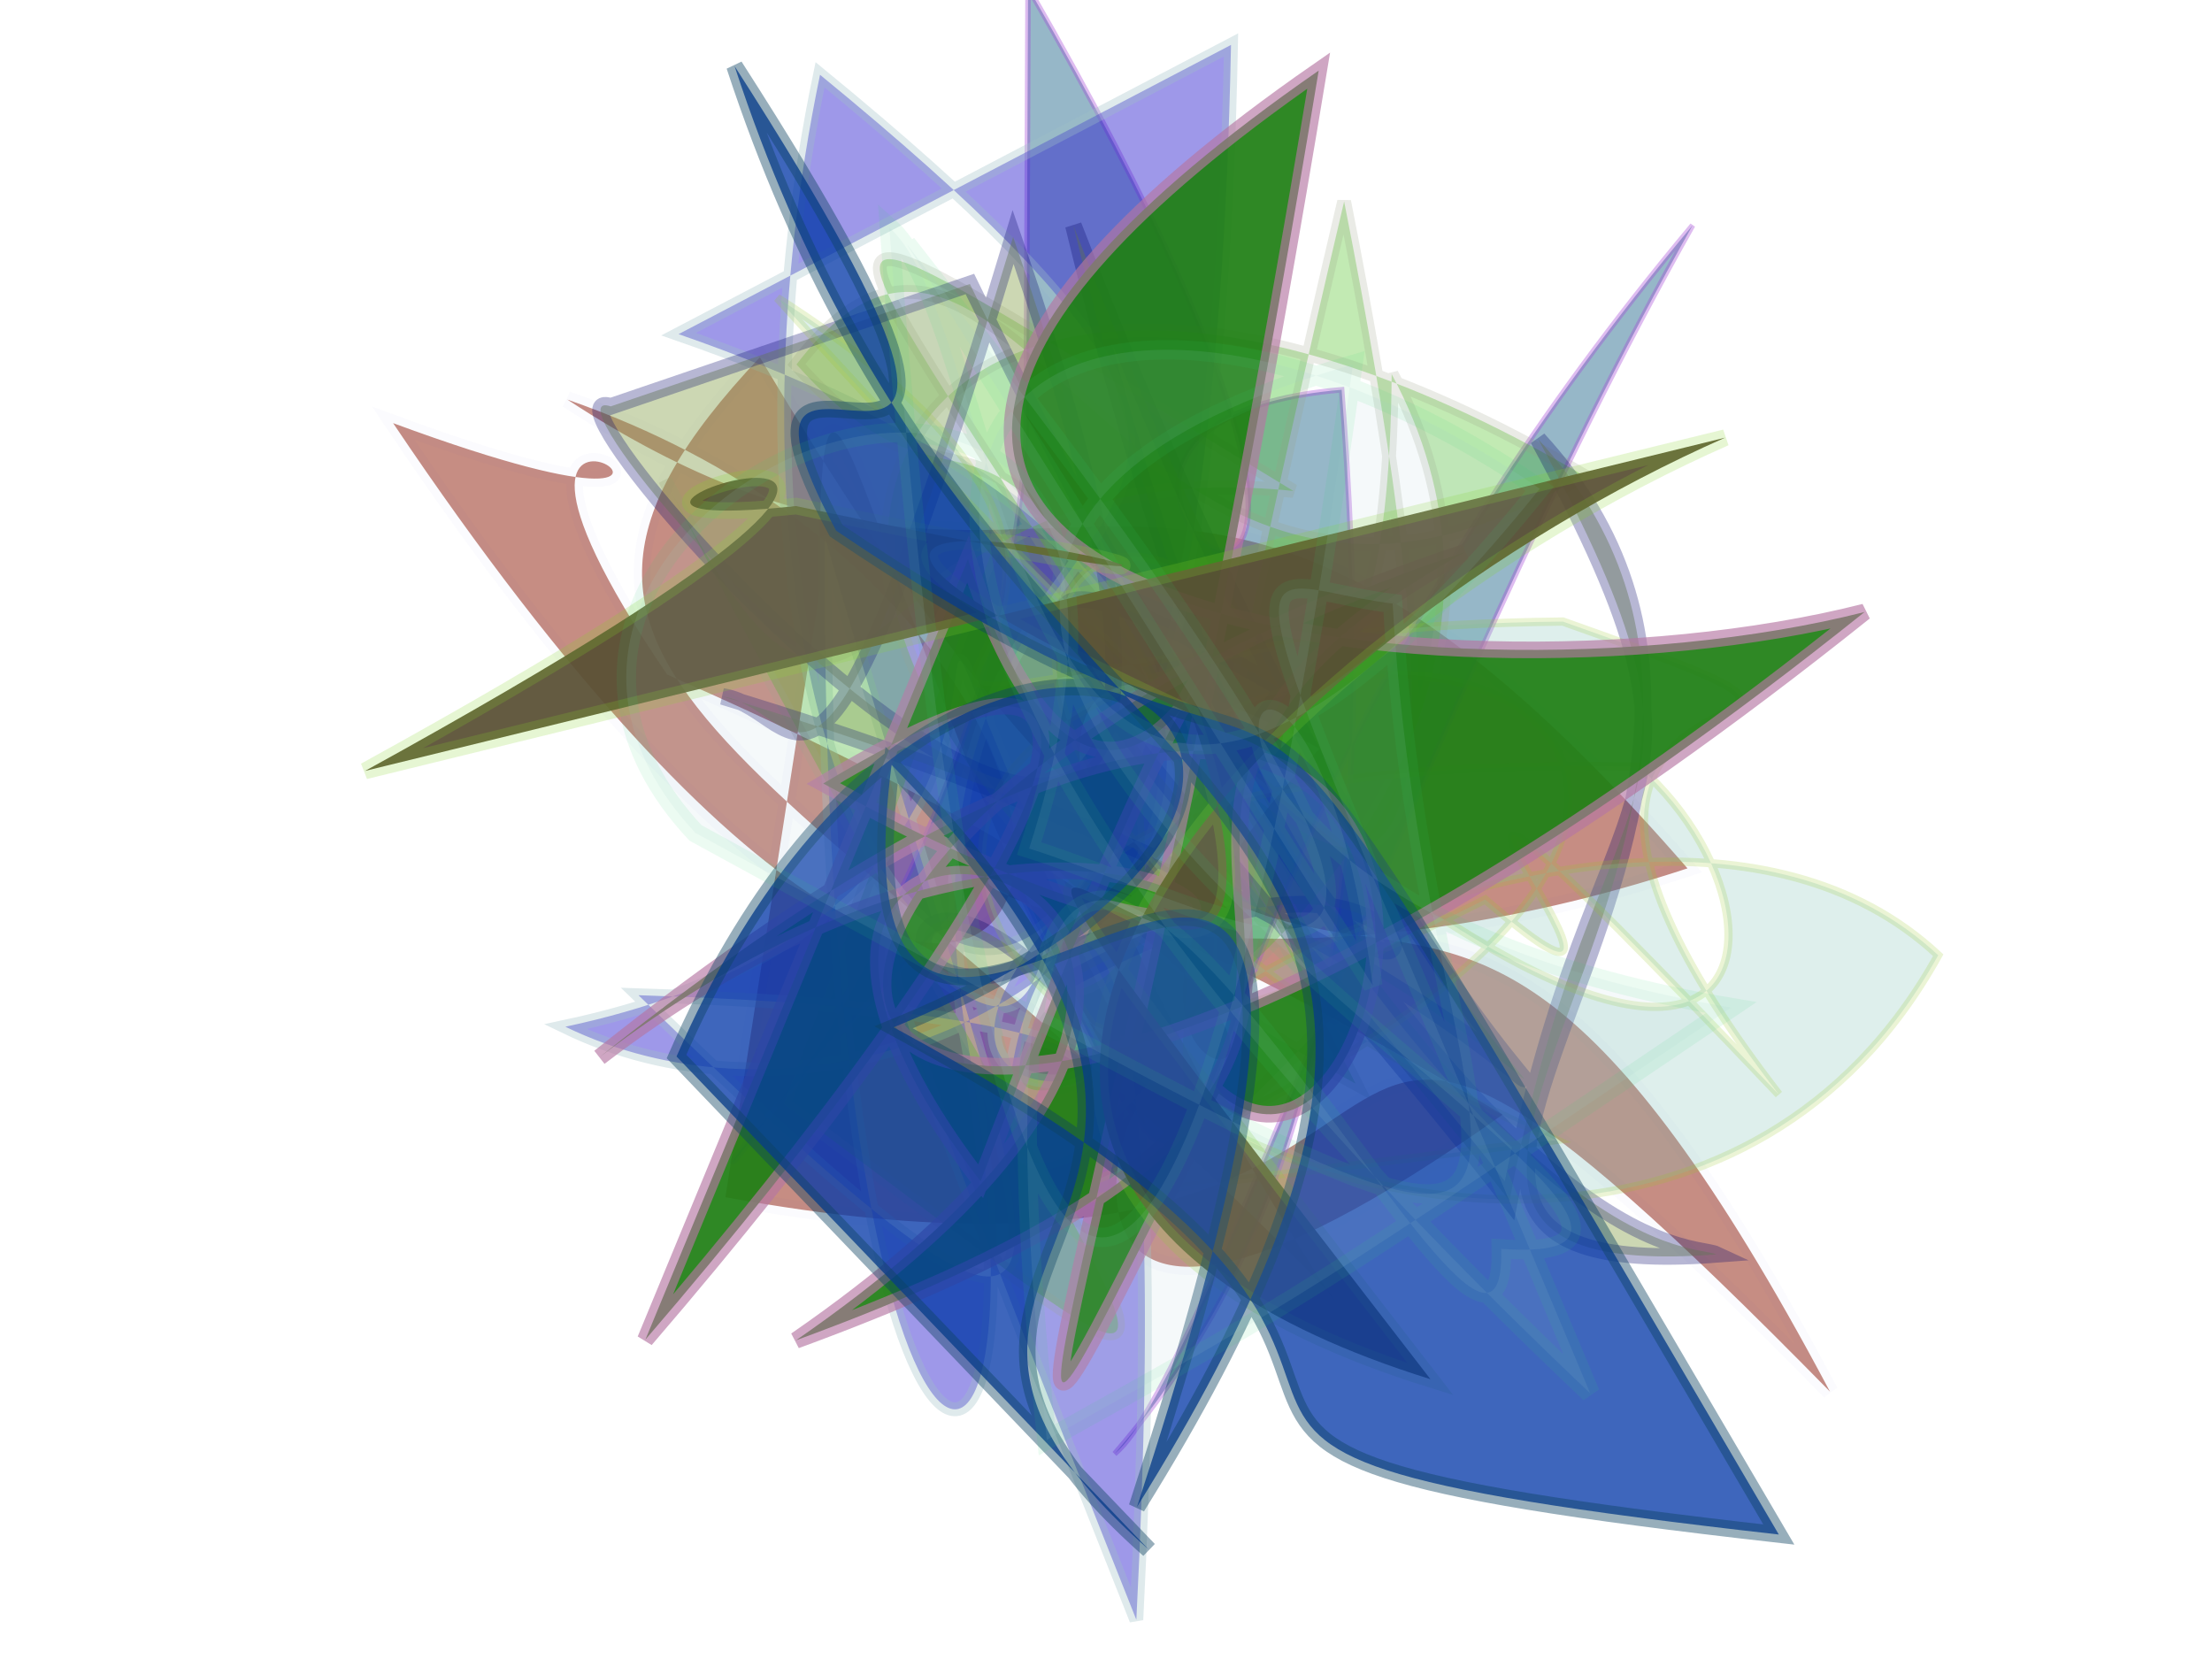 <?xml version="1.0" encoding="UTF-8"?>
<svg width="800px" height="600px" viewBox="0 0 800 600" version="1.1" xmlns="http://www.w3.org/2000/svg" xmlns:xlink="http://www.w3.org/1999/xlink">
  <defs></defs>
  <g stroke="none" stroke-width="1" fill="none" fill-rule="evenodd">
    
    <path stroke="#140DDC" stroke-width="6" fill="#C2847A" opacity="0.929" stroke-opacity="0.017" transform="rotate(63.0 400 300)" d="M 276,353  C 139,284 315,350 498,335 C 475,324 591,451 557,219 C 255,409 465,396 508,119 C 223,190 360,296 173,403 C 366,218 608,408 152,463 C 284,341 104,438 278,416 C 600,152 486,433 409,218 C 212,351 628,300 586,304 C 320,387 246,488 191,334 C 625,306 342,165 700,159 C 379,260 648,232 456,483 Z"></path>
<path stroke="#A445D6" stroke-width="2" fill="#357596" opacity="0.517" stroke-opacity="0.689" transform="rotate(107.0 400 300)" d="M 273,369  C 488,319 700,475 421,332 C 606,163 463,302 129,161 C 333,206 580,208 615,231 C 493,177 358,212 223,265 C 283,415 381,133 117,416 Z"></path>
<path stroke="#A1C2C8" stroke-width="5" fill="#2213CD" opacity="0.435" stroke-opacity="0.765" transform="rotate(-93.0 400 300)" d="M 587,155  C 451,489 258,248 339,101 C 378,346 616,177 309,312 C 170,179 616,348 114,296 C 549,149 253,257 366,277 C 268,186 323,437 349,128 C 147,315 243,266 511,204 C 133,182 117,273 334,245 C 553,225 473,436 678,211 C 366,129 152,322 681,360 Z"></path>
<path stroke="#9A9B85" stroke-width="5" fill="#35BA05" opacity="0.302" stroke-opacity="0.682" transform="rotate(88.0 400 300)" d="M 294,336  C 401,237 535,148 176,206 C 642,333 488,254 467,214 C 186,353 508,202 239,191 C 422,101 562,412 458,315 C 448,232 153,371 495,213 C 333,490 114,381 278,123 C 373,292 127,323 228,406 C 313,335 180,344 468,223 C 157,386 129,459 280,228 C 257,395 422,382 268,455 C 621,287 645,232 495,420 Z"></path>
<path stroke="#09096D" stroke-width="6" fill="#88A24C" opacity="0.423" stroke-opacity="0.69" transform="rotate(25.0 400 300)" d="M 272,142  C 584,395 654,346 665,346 C 510,433 652,176 482,106 C 610,201 548,199 589,360 C 457,292 228,209 436,227 C 404,474 292,319 408,359 C 543,169 585,467 297,107 C 660,455 690,252 254,315 C 284,306 315,369 279,120 C 585,436 129,242 173,237 Z"></path>
<path stroke="#99C629" stroke-width="3" fill="#81C3B5" opacity="0.254" stroke-opacity="0.764" transform="rotate(25.0 400 300)" d="M 434,434  C 674,182 483,140 408,263 C 605,458 127,349 518,162 C 695,145 454,177 661,284 C 391,178 655,299 535,265 C 366,479 535,163 692,214 C 673,484 138,386 565,198 C 659,225 698,383 211,176 C 444,207 234,349 421,215 C 312,157 306,338 595,333 Z"></path>
<path stroke="#B576A2" stroke-width="6" fill="#208015" opacity="0.926" stroke-opacity="0.698" transform="rotate(-44.0 400 300)" d="M 152,317  C 346,299 508,256 338,217 C 418,475 471,262 211,232 C 665,275 374,495 363,397 C 138,474 257,445 646,156 C 309,101 512,354 652,434 C 138,386 245,166 563,318 C 349,261 487,486 191,355 C 500,406 305,128 279,360 C 642,190 338,389 432,195 Z"></path>
<path stroke="#83D428" stroke-width="6" fill="#5A5135" opacity="0.934" stroke-opacity="0.221" transform="rotate(-171.0 400 300)" d="M 668,279  C 391,494 659,363 529,398 C 207,382 669,429 376,346 C 273,148 581,431 253,122 C 512,160 350,379 201,475 Z"></path>
<path stroke="#0D4260" stroke-width="6" fill="#0337A7" opacity="0.765" stroke-opacity="0.56" transform="rotate(78.0 400 300)" d="M 448,469  C 237,318 410,146 454,390 C 647,163 603,406 700,115 C 235,270 468,186 274,373 C 154,408 345,282 102,374 C 409,341 404,111 642,340 C 257,117 573,445 361,371 C 563,244 524,438 658,339 Z"></path>
<path stroke="#32D576" stroke-width="7" fill="#A5C9D8" opacity="0.115" stroke-opacity="0.785" transform="rotate(-116.0 400 300)" d="M 622,328  C 215,415 345,336 406,272 C 604,462 624,117 464,166 C 105,421 209,337 428,429 C 461,378 501,389 140,368 C 631,184 624,393 442,495 C 312,218 574,348 630,325 C 175,143 161,218 512,454 C 570,128 130,485 201,362 C 103,317 639,339 211,184 C 217,293 217,291 243,475 C 393,265 505,428 307,362 Z"></path>

  </g>
</svg>

